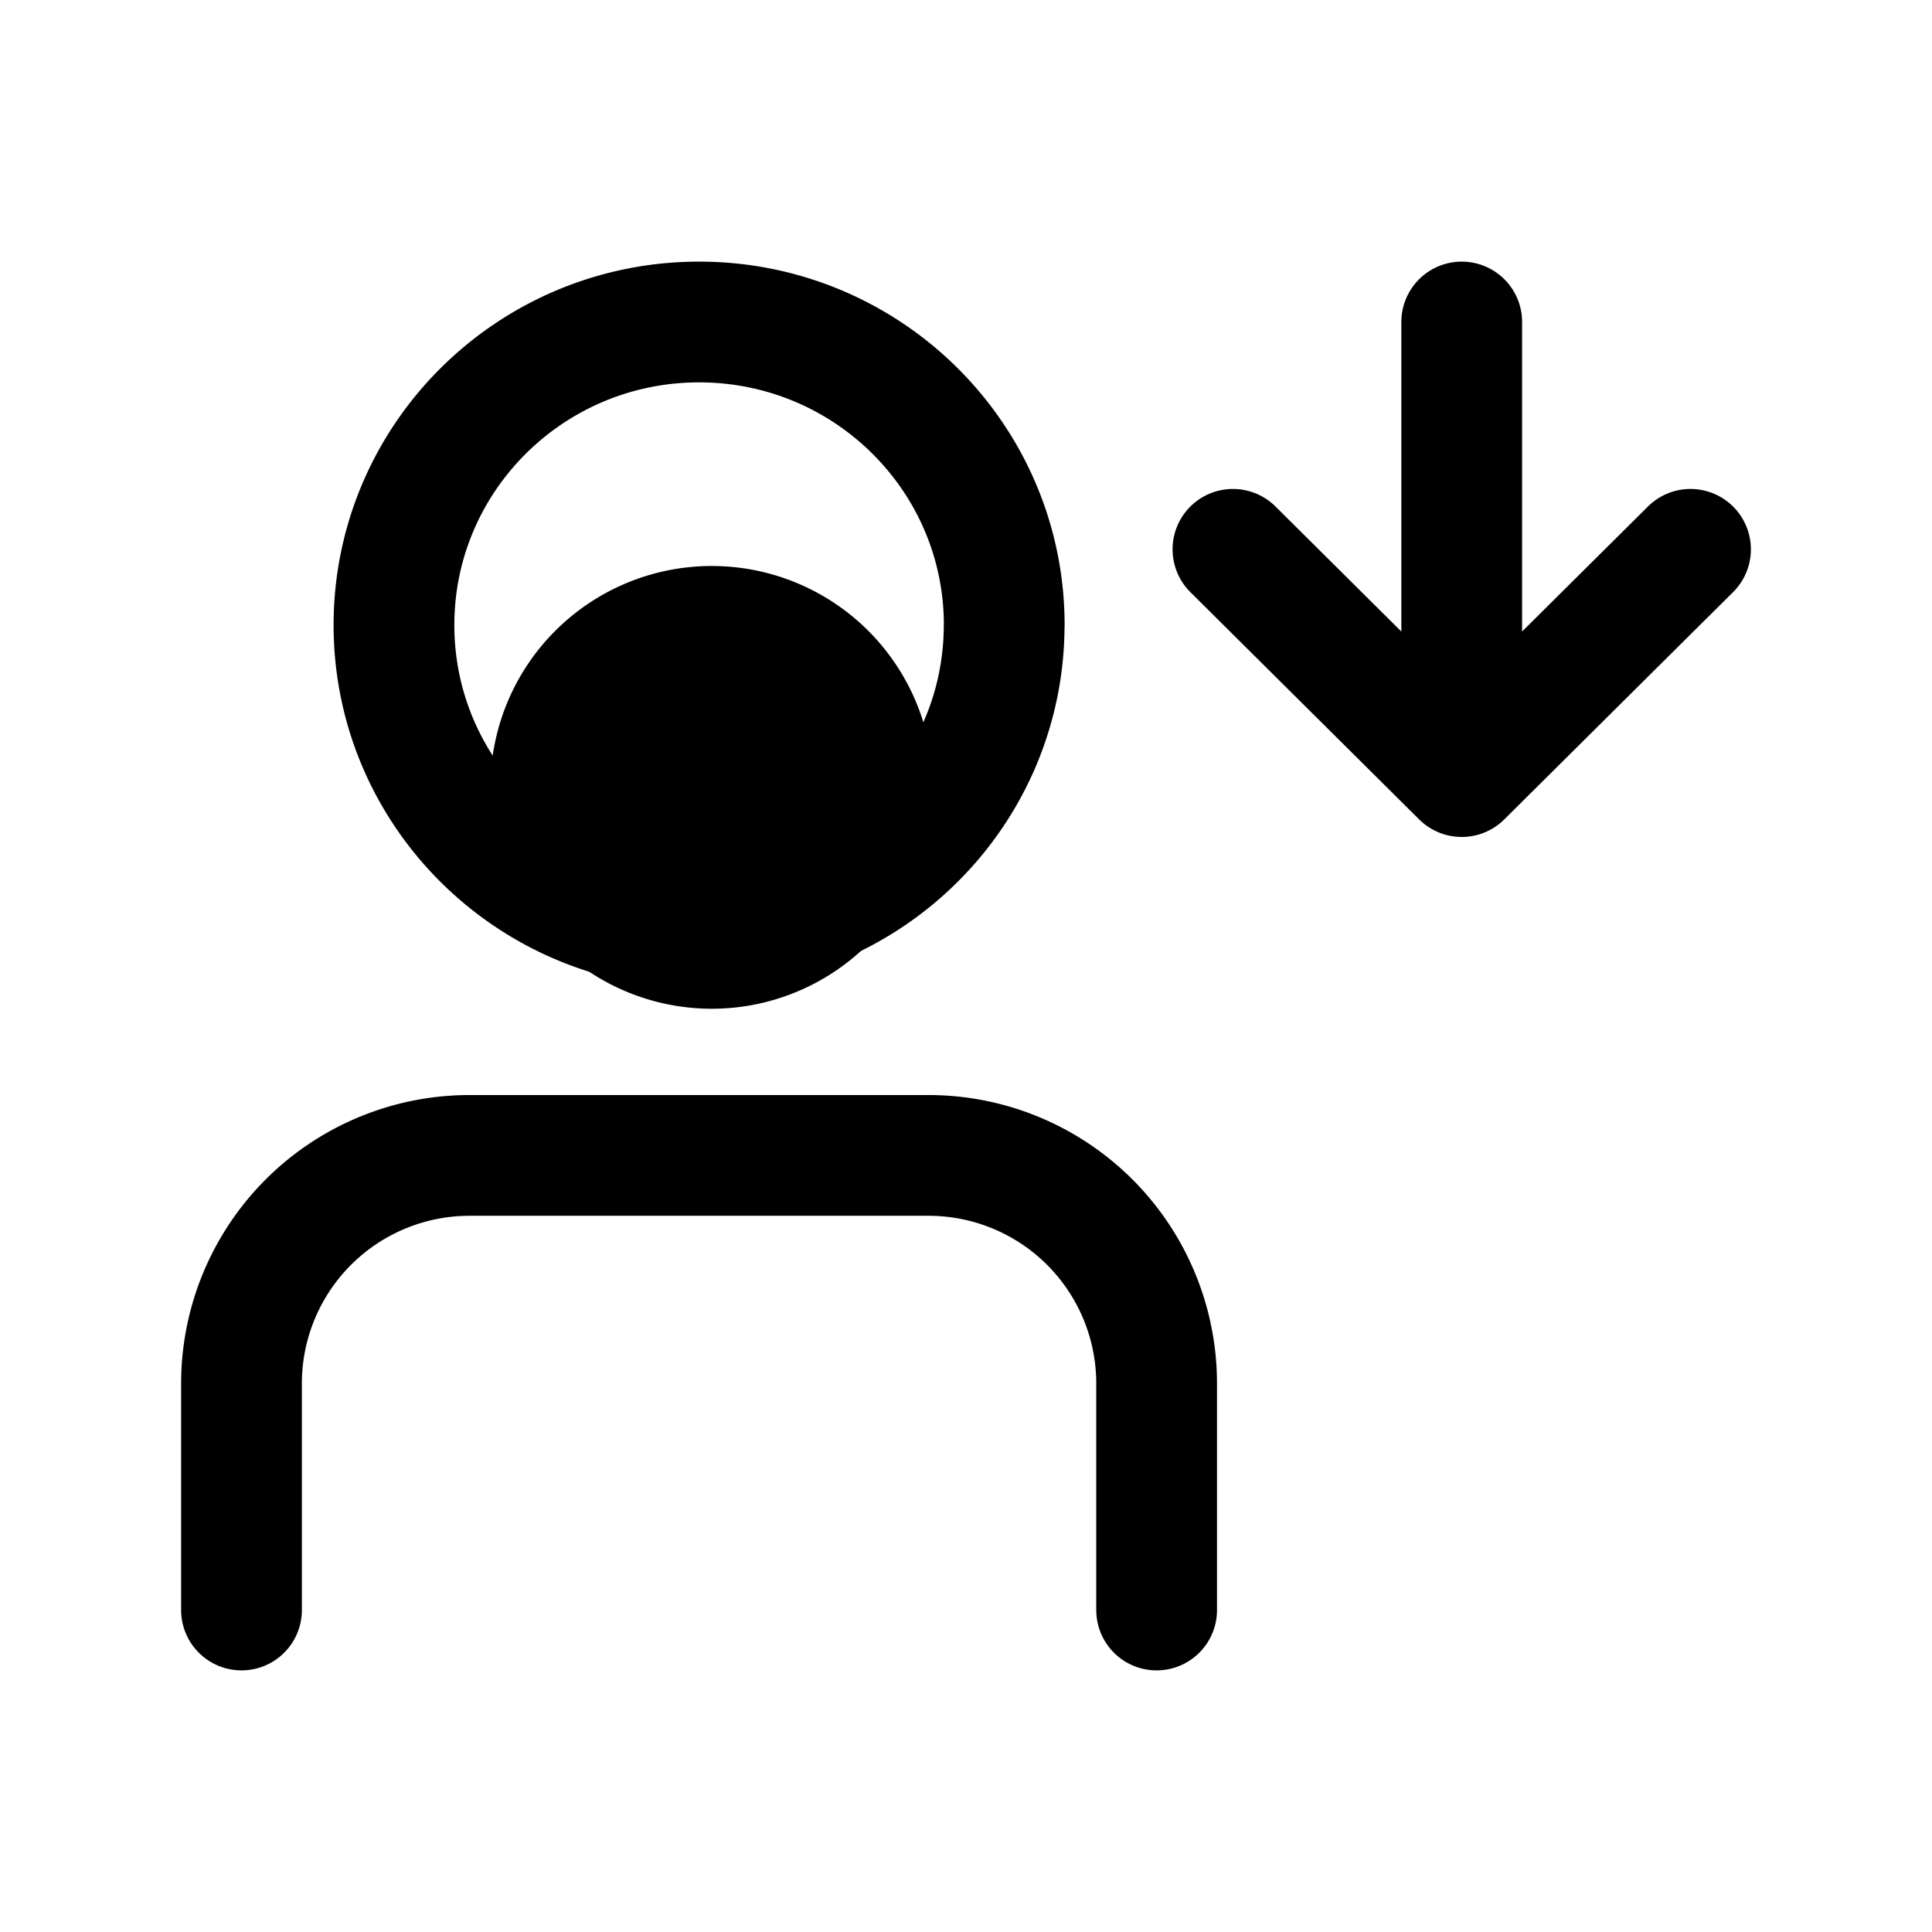 <svg xmlns="http://www.w3.org/2000/svg" fill="none" viewBox="0 0 24 24" stroke-width="1.5" stroke="currentColor" aria-hidden="true" data-slot="icon">
  <path fill="color(display-p3 .769 .894 .337)" d="M10.842 9.781a2 2 0 1 1-4 0 2 2 0 0 1 4 0"/>
  <path stroke-linecap="round" stroke-linejoin="round" d="M3 20v-2.823a2.833 2.833 0 0 1 2.842-2.824h5.684a2.833 2.833 0 0 1 2.842 2.824V20m3.79-16v5.647m0 0-2.842-2.823m2.842 2.823L21 6.824m-8.526.94c0 2.08-1.697 3.765-3.79 3.765s-3.79-1.685-3.79-3.764C4.895 5.685 6.592 4 8.685 4s3.79 1.686 3.79 3.765Z"/>
</svg>
